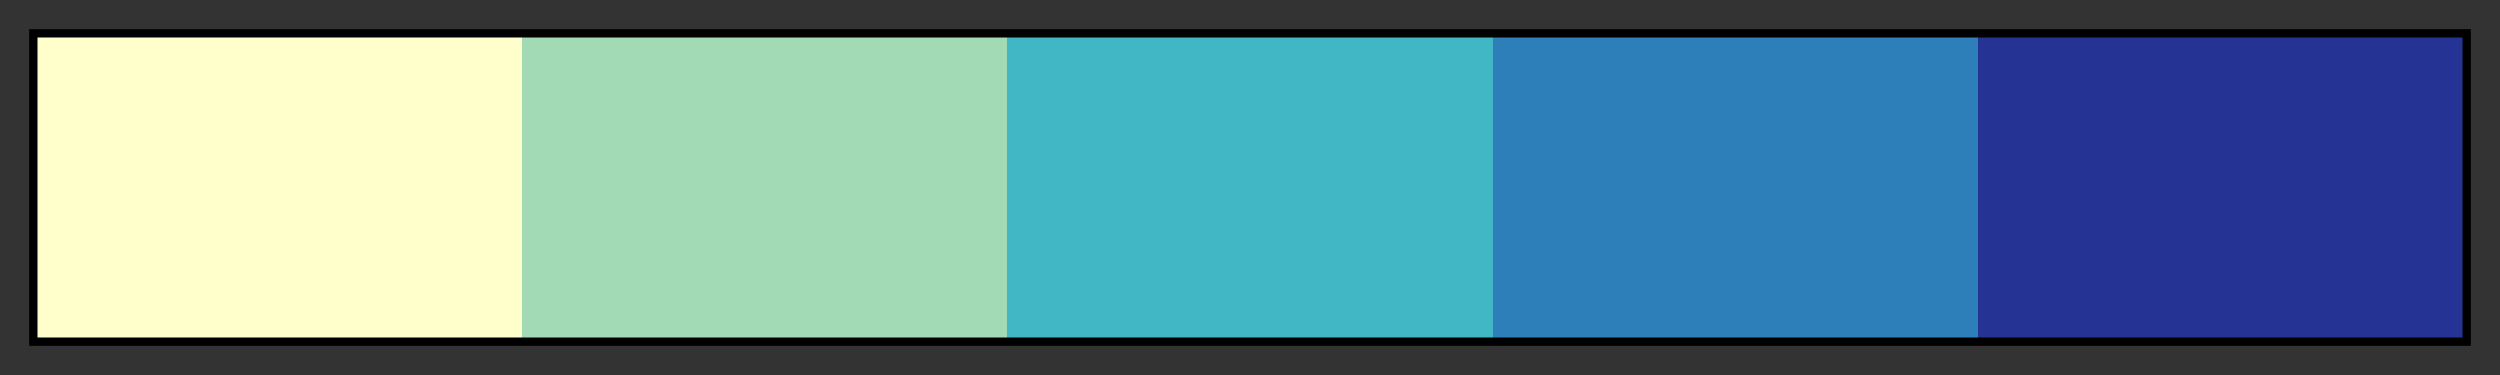 <svg height="45" viewBox="0 0 300 45" width="300" xmlns="http://www.w3.org/2000/svg" xmlns:xlink="http://www.w3.org/1999/xlink"><rect x="0" y="0" width="300" height="45" fill="#333333" stroke="none"/><linearGradient id="a" gradientUnits="objectBoundingBox" spreadMethod="pad" x1="0%" x2="100%" y1="0%" y2="0%"><stop offset="0" stop-color="#ffc"/><stop offset=".2" stop-color="#ffc"/><stop offset=".2" stop-color="#a1dab4"/><stop offset=".4" stop-color="#a1dab4"/><stop offset=".4" stop-color="#41b6c4"/><stop offset=".6" stop-color="#41b6c4"/><stop offset=".6" stop-color="#2c7fb8"/><stop offset=".8" stop-color="#2c7fb8"/><stop offset=".8" stop-color="#253494"/><stop offset="1" stop-color="#253494"/></linearGradient><path d="m4 4h292v37h-292z" fill="url(#a)" stroke="#000"/></svg>